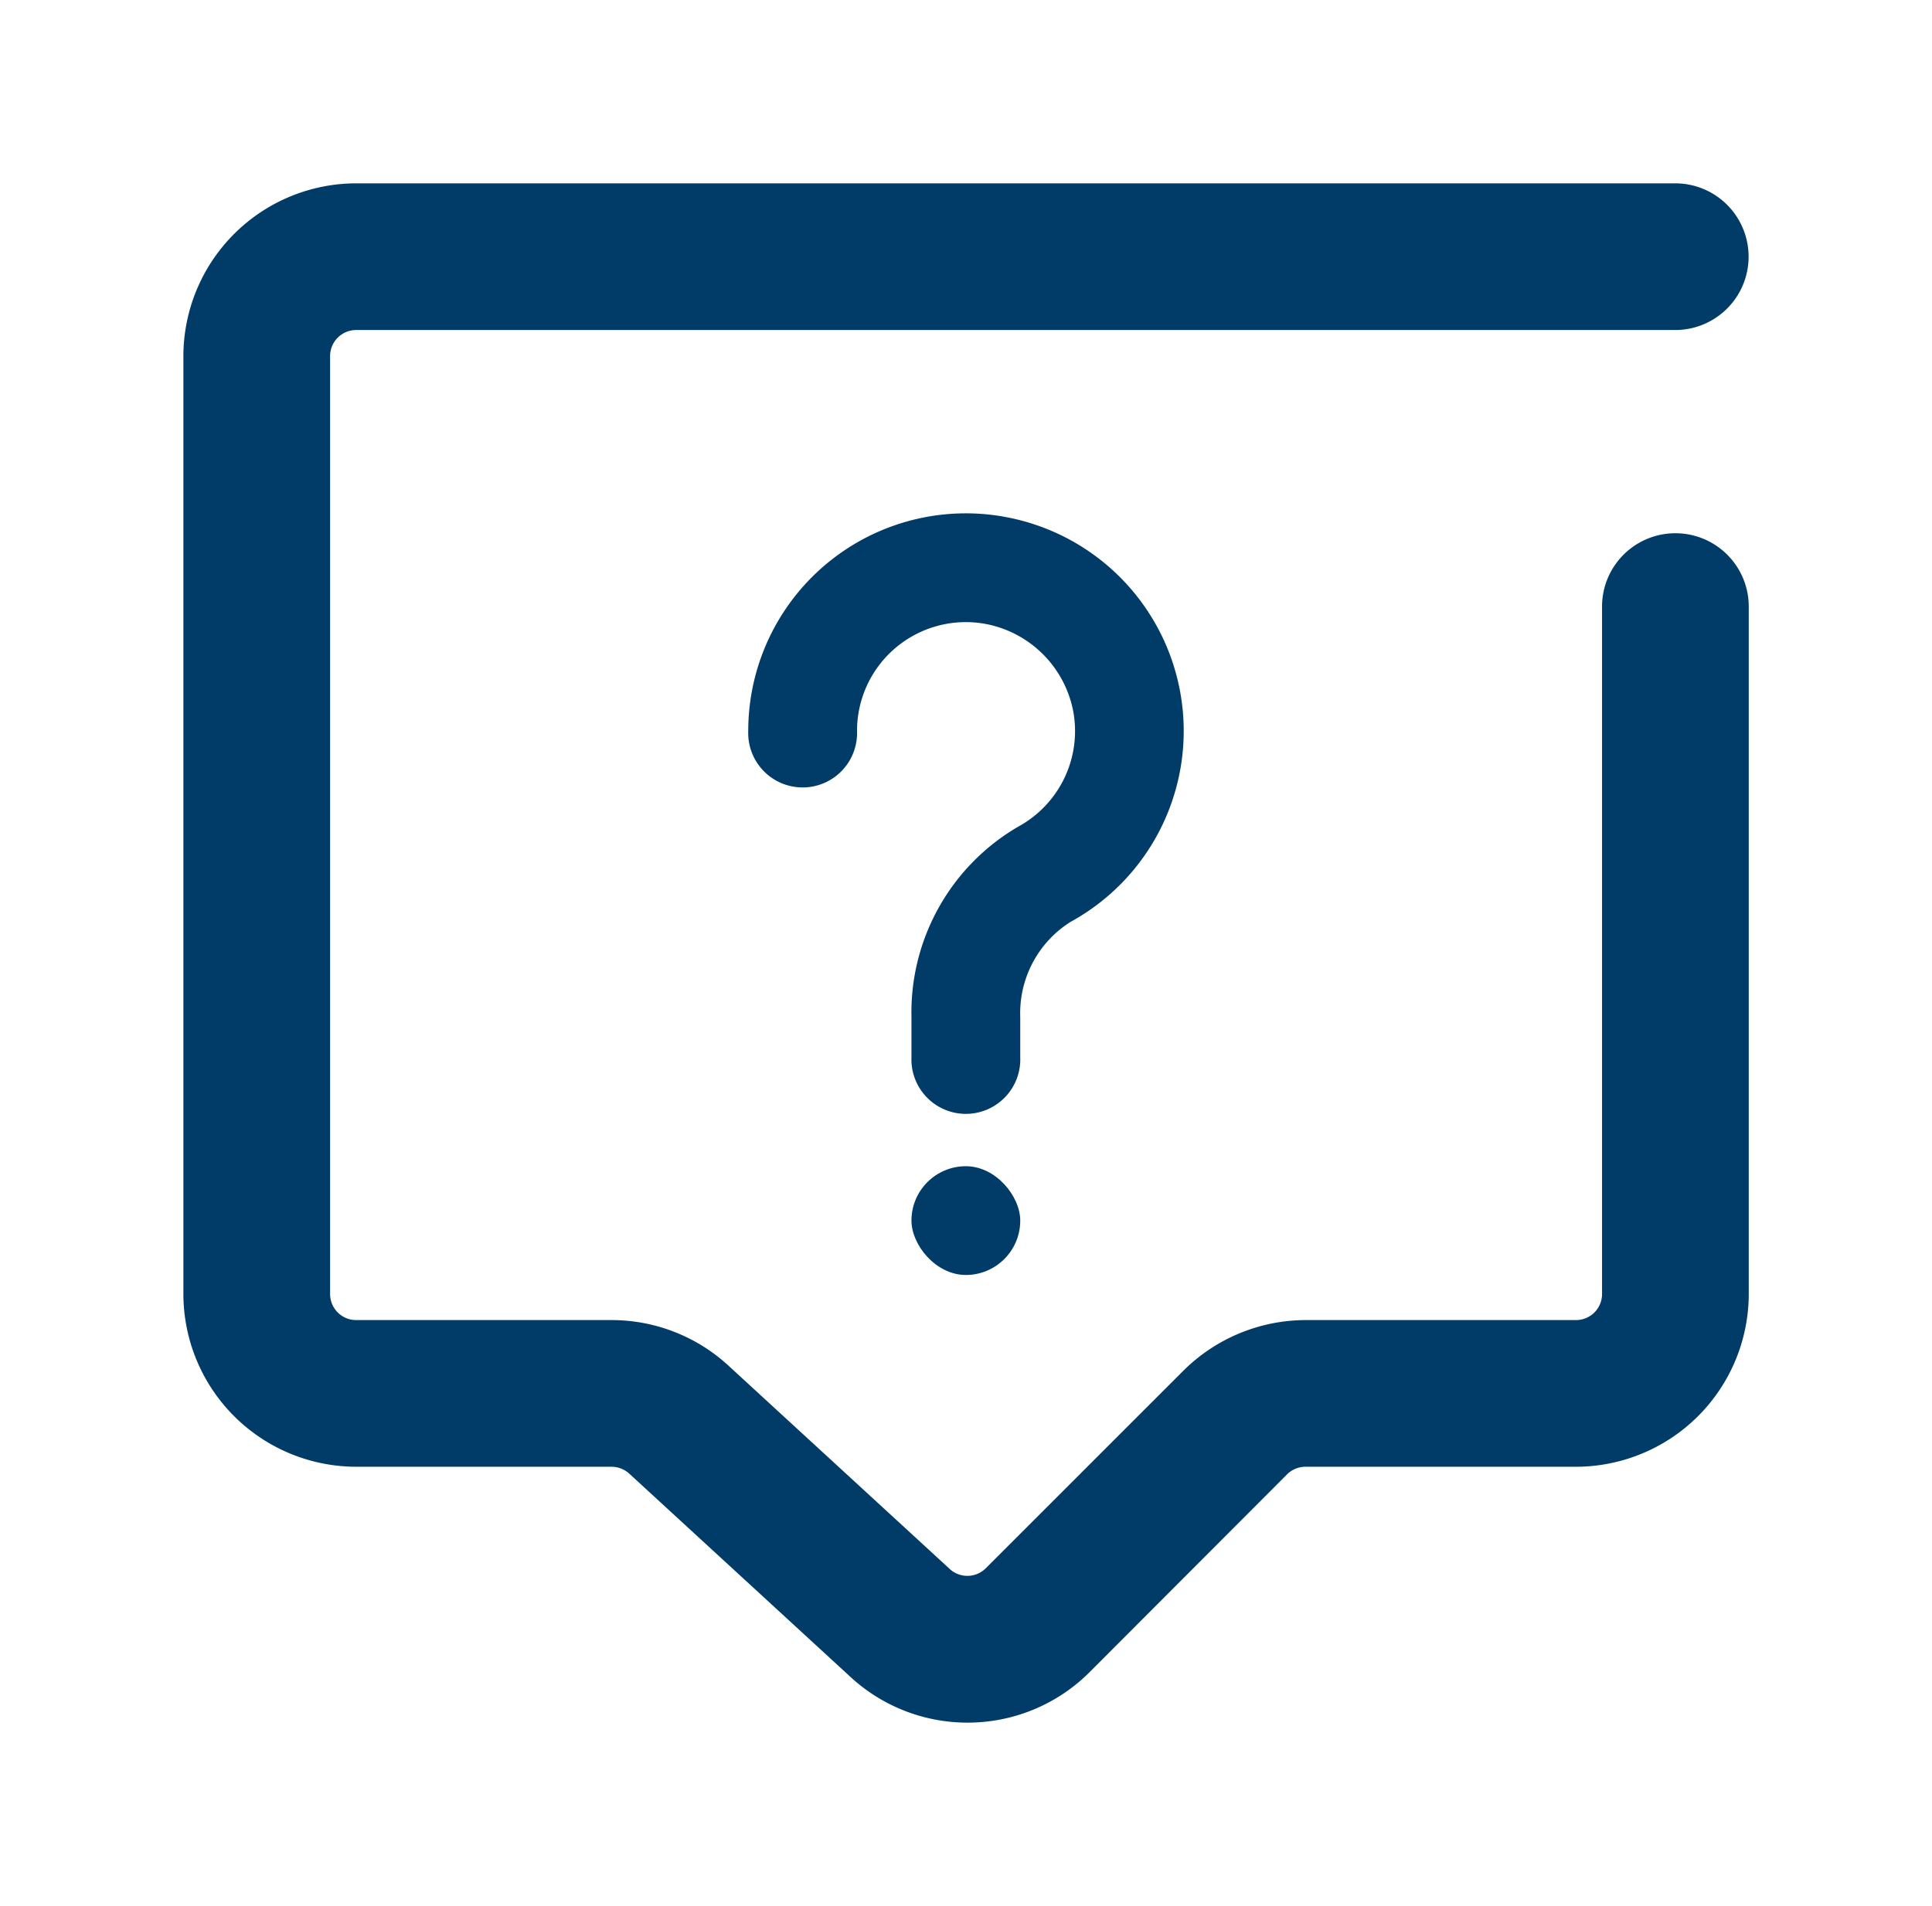 <svg xmlns="http://www.w3.org/2000/svg" xmlns:xlink="http://www.w3.org/1999/xlink" width="26.337" height="25.987" viewBox="0 0 26.337 25.987">
  <defs>
    <clipPath id="clip-path">
      <path id="Path_74262" data-name="Path 74262" d="M0,0H26.337V25.987H0Z" transform="translate(-3 -3)" fill="#013c68" stroke="#013c68" stroke-linecap="round" stroke-width="2"/>
    </clipPath>
  </defs>
  <g id="Group_47357" data-name="Group 47357" transform="translate(2417 -3377)">
    <g id="fi-rr-interrogation" transform="translate(-2422.152 3374.409)">
      <path id="Path_143" data-name="Path 143" d="M11.5,5.046A2.967,2.967,0,0,0,8,7.966a.742.742,0,1,0,1.483,0,1.483,1.483,0,0,1,1.759-1.459A1.5,1.5,0,0,1,12.429,7.69a1.483,1.483,0,0,1-.742,1.576,2.933,2.933,0,0,0-1.462,2.6v.551a.742.742,0,1,0,1.483,0v-.551a1.47,1.47,0,0,1,.69-1.3,2.967,2.967,0,0,0-.9-5.52Z" transform="translate(7.352 4.593)" fill="#013c68"/>
      <rect id="Rectangle_2" data-name="Rectangle 2" width="1.483" height="1.483" rx="0.742" transform="translate(17.577 18.493)" fill="#013c68"/>
    </g>
    <g id="Group_47355" data-name="Group 47355" transform="translate(-2414 3380)">
      <g id="Mask_Group_39" data-name="Mask Group 39" clip-path="url(#clip-path)">
        <path id="Path_74264" data-name="Path 74264" d="M10.188,20.489a2.35,2.35,0,0,1-1.593-.622L5.577,17.093A.361.361,0,0,0,5.337,17H1.855A2.358,2.358,0,0,1-.5,14.645V1.855A2.358,2.358,0,0,1,1.855-.5H19.837a1,1,0,1,1,0,2H1.855a.355.355,0,0,0-.355.355v12.79A.355.355,0,0,0,1.855,15H5.337a2.352,2.352,0,0,1,1.592.62l3.018,2.774a.355.355,0,0,0,.492-.011l2.693-2.693A2.371,2.371,0,0,1,14.8,15h3.684a.355.355,0,0,0,.355-.355V5.271a1,1,0,0,1,2,0v9.374A2.358,2.358,0,0,1,18.482,17H14.8a.357.357,0,0,0-.251.1L11.854,19.8A2.349,2.349,0,0,1,10.188,20.489Z" fill="#013c68"/>
      </g>
    </g>
  </g>
</svg>
